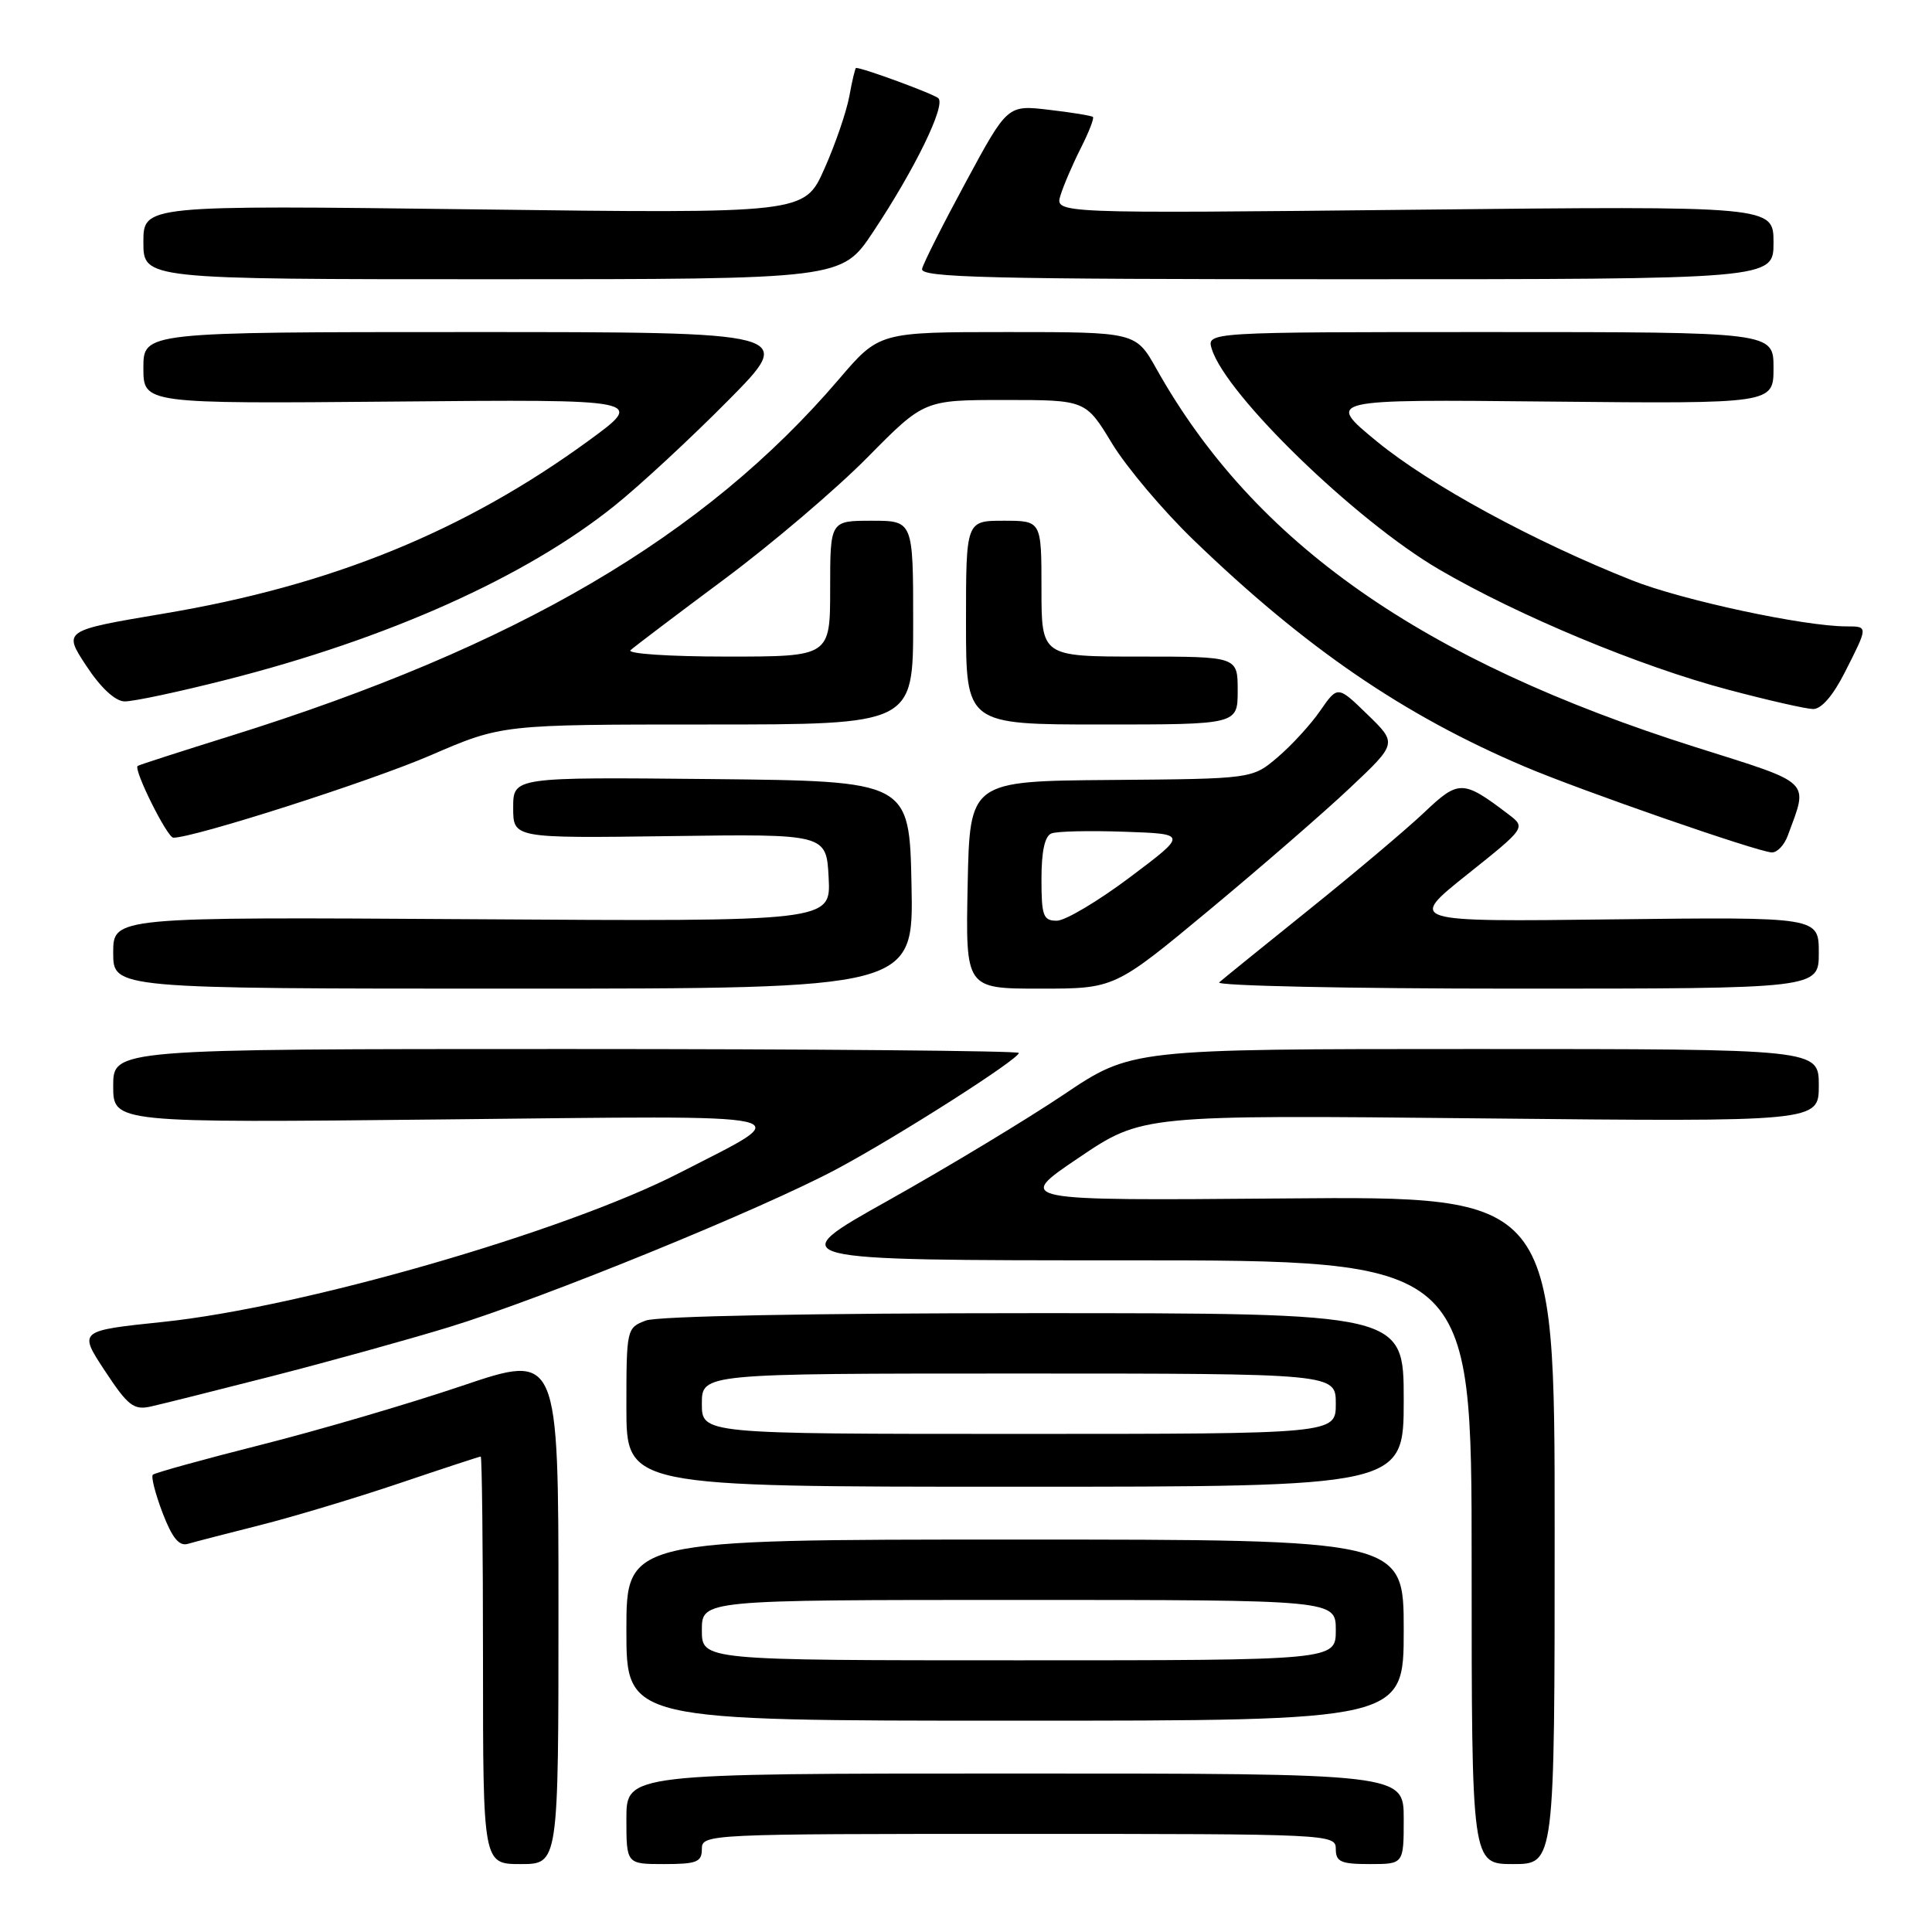 <?xml version="1.0" encoding="UTF-8" standalone="no"?>
<!DOCTYPE svg PUBLIC "-//W3C//DTD SVG 1.1//EN" "http://www.w3.org/Graphics/SVG/1.1/DTD/svg11.dtd" >
<svg xmlns="http://www.w3.org/2000/svg" xmlns:xlink="http://www.w3.org/1999/xlink" version="1.1" viewBox="0 0 256 256">
 <g >
 <path fill="currentColor"
d=" M 74.00 213.16 C 74.00 179.31 74.00 179.31 61.25 183.62 C 54.24 185.99 42.25 189.51 34.61 191.44 C 26.97 193.37 20.51 195.16 20.25 195.41 C 20.00 195.67 20.58 197.94 21.54 200.46 C 22.81 203.78 23.73 204.91 24.89 204.57 C 25.78 204.31 30.10 203.19 34.50 202.08 C 38.90 200.97 47.20 198.47 52.95 196.53 C 58.69 194.59 63.53 193.00 63.70 193.00 C 63.86 193.00 64.00 205.15 64.00 220.00 C 64.00 247.00 64.00 247.00 69.00 247.00 C 74.00 247.00 74.00 247.00 74.00 213.16 Z  M 93.00 245.00 C 93.00 243.03 93.67 243.00 135.00 243.00 C 176.33 243.00 177.00 243.03 177.00 245.00 C 177.00 246.70 177.67 247.00 181.50 247.00 C 186.00 247.00 186.00 247.00 186.00 241.00 C 186.00 235.00 186.00 235.00 134.50 235.00 C 83.00 235.00 83.00 235.00 83.00 241.00 C 83.00 247.00 83.00 247.00 88.00 247.00 C 92.33 247.00 93.00 246.73 93.00 245.00 Z  M 206.00 202.75 C 206.00 158.50 206.00 158.50 170.25 158.80 C 134.50 159.10 134.50 159.10 142.92 153.42 C 151.34 147.73 151.34 147.73 196.17 148.19 C 241.00 148.65 241.00 148.65 241.00 143.83 C 241.00 139.00 241.00 139.00 195.46 139.00 C 149.92 139.00 149.92 139.00 140.93 145.05 C 135.98 148.37 125.54 154.67 117.73 159.05 C 103.52 167.00 103.52 167.00 149.26 167.00 C 195.00 167.00 195.00 167.00 195.00 207.00 C 195.00 247.00 195.00 247.00 200.50 247.00 C 206.00 247.00 206.00 247.00 206.00 202.75 Z  M 186.00 216.00 C 186.00 204.00 186.00 204.00 134.50 204.00 C 83.00 204.00 83.00 204.00 83.00 216.00 C 83.00 228.00 83.00 228.00 134.50 228.00 C 186.00 228.00 186.00 228.00 186.00 216.00 Z  M 186.00 185.50 C 186.00 174.00 186.00 174.00 137.07 174.00 C 107.69 174.00 87.10 174.39 85.57 174.98 C 83.04 175.94 83.00 176.10 83.00 186.48 C 83.00 197.00 83.00 197.00 134.50 197.00 C 186.00 197.00 186.00 197.00 186.00 185.50 Z  M 36.00 182.36 C 43.42 180.46 54.00 177.53 59.50 175.85 C 71.93 172.05 101.00 160.20 110.94 154.87 C 119.11 150.49 135.00 140.35 135.00 139.52 C 135.00 139.24 108.00 139.00 75.00 139.00 C 15.00 139.00 15.00 139.00 15.00 143.90 C 15.00 148.79 15.00 148.79 58.75 148.33 C 108.11 147.82 105.80 147.30 90.07 155.40 C 74.95 163.18 40.15 173.23 21.61 175.16 C 10.40 176.33 10.40 176.33 13.89 181.63 C 16.93 186.25 17.72 186.87 19.94 186.38 C 21.35 186.07 28.57 184.26 36.00 182.36 Z  M 120.78 117.25 C 120.50 103.50 120.50 103.50 94.25 103.23 C 68.00 102.97 68.00 102.97 68.00 107.02 C 68.00 111.07 68.00 111.07 88.75 110.79 C 109.50 110.50 109.50 110.50 109.80 116.30 C 110.10 122.11 110.10 122.11 62.55 121.80 C 15.00 121.50 15.00 121.50 15.00 126.25 C 15.00 131.00 15.00 131.00 68.03 131.00 C 121.06 131.00 121.06 131.00 120.78 117.25 Z  M 160.17 120.64 C 167.03 114.94 175.46 107.63 178.89 104.39 C 185.14 98.50 185.14 98.50 181.19 94.67 C 177.25 90.84 177.25 90.84 174.94 94.17 C 173.68 96.00 171.13 98.78 169.28 100.35 C 165.93 103.20 165.93 103.20 147.21 103.35 C 128.50 103.50 128.50 103.50 128.22 117.25 C 127.94 131.00 127.94 131.00 137.81 131.00 C 147.69 131.00 147.69 131.00 160.17 120.64 Z  M 241.00 126.25 C 241.00 121.50 241.00 121.50 213.78 121.82 C 186.56 122.15 186.56 122.15 194.38 115.90 C 202.20 109.66 202.20 109.66 199.85 107.88 C 193.85 103.32 193.29 103.31 188.72 107.65 C 186.40 109.85 179.55 115.63 173.50 120.49 C 167.45 125.35 162.07 129.71 161.55 130.17 C 161.03 130.62 178.69 131.00 200.80 131.00 C 241.00 131.00 241.00 131.00 241.00 126.25 Z  M 236.88 110.75 C 239.63 103.28 240.32 103.95 224.70 99.01 C 188.41 87.53 166.20 71.96 153.25 48.90 C 150.50 44.00 150.50 44.00 133.50 44.00 C 116.50 44.00 116.50 44.00 111.16 50.25 C 93.33 71.10 68.47 85.67 30.50 97.53 C 23.90 99.59 18.38 101.37 18.24 101.49 C 17.65 101.94 22.16 111.00 22.97 111.00 C 25.75 111.00 49.02 103.55 57.04 100.09 C 66.50 96.00 66.50 96.00 93.75 96.00 C 121.00 96.00 121.00 96.00 121.00 82.50 C 121.00 69.00 121.00 69.00 115.50 69.00 C 110.00 69.00 110.00 69.00 110.00 78.00 C 110.00 87.00 110.00 87.00 96.30 87.00 C 88.67 87.00 83.02 86.62 83.55 86.15 C 84.07 85.68 89.67 81.44 96.00 76.73 C 102.33 72.02 110.86 64.75 114.97 60.58 C 122.45 53.00 122.45 53.00 133.15 53.00 C 143.86 53.00 143.86 53.00 147.35 58.76 C 149.28 61.93 154.15 67.70 158.18 71.58 C 173.00 85.88 186.00 94.77 202.00 101.57 C 209.48 104.75 232.88 112.88 234.77 112.95 C 235.48 112.98 236.42 111.99 236.88 110.75 Z  M 164.00 91.50 C 164.00 87.00 164.00 87.00 151.00 87.00 C 138.00 87.00 138.00 87.00 138.00 78.00 C 138.00 69.00 138.00 69.00 133.00 69.00 C 128.00 69.00 128.00 69.00 128.00 82.50 C 128.00 96.00 128.00 96.00 146.00 96.00 C 164.00 96.00 164.00 96.00 164.00 91.50 Z  M 244.48 89.03 C 247.55 82.98 247.55 83.00 244.68 83.00 C 239.06 83.00 222.89 79.53 216.26 76.90 C 203.19 71.72 189.49 64.26 182.50 58.54 C 175.64 52.91 175.64 52.91 205.32 53.21 C 235.00 53.50 235.00 53.50 235.00 48.75 C 235.00 44.00 235.00 44.00 197.43 44.00 C 159.87 44.00 159.87 44.00 160.57 46.25 C 162.46 52.34 179.60 68.96 190.65 75.43 C 201.13 81.56 217.35 88.32 229.00 91.39 C 234.22 92.78 239.28 93.93 240.23 93.95 C 241.33 93.98 242.89 92.18 244.48 89.03 Z  M 30.00 90.07 C 51.40 84.64 69.68 76.45 81.42 67.02 C 84.77 64.34 91.54 58.06 96.48 53.07 C 105.46 44.00 105.46 44.00 62.23 44.00 C 19.00 44.00 19.00 44.00 19.00 48.75 C 19.00 53.50 19.00 53.50 52.25 53.21 C 85.50 52.91 85.50 52.91 78.00 58.39 C 61.51 70.41 43.92 77.58 21.72 81.30 C 8.36 83.55 8.36 83.55 11.43 88.22 C 13.34 91.13 15.26 92.91 16.50 92.94 C 17.60 92.97 23.68 91.68 30.00 90.07 Z  M 115.68 30.75 C 121.20 22.46 125.36 13.94 124.33 13.01 C 123.68 12.43 114.37 9.00 113.43 9.00 C 113.32 9.00 112.91 10.69 112.54 12.75 C 112.16 14.81 110.67 19.16 109.22 22.40 C 106.59 28.30 106.59 28.30 62.80 27.74 C 19.00 27.19 19.00 27.19 19.00 32.09 C 19.00 37.00 19.00 37.00 65.26 37.00 C 111.52 37.00 111.52 37.00 115.68 30.75 Z  M 235.00 32.14 C 235.00 27.29 235.00 27.29 187.39 27.79 C 139.77 28.29 139.77 28.29 140.52 25.89 C 140.92 24.58 142.13 21.77 143.20 19.65 C 144.27 17.54 145.00 15.67 144.82 15.50 C 144.64 15.33 142.03 14.90 139.00 14.55 C 133.50 13.90 133.50 13.90 128.00 24.08 C 124.97 29.68 122.35 34.87 122.18 35.63 C 121.91 36.78 131.00 37.00 178.43 37.00 C 235.00 37.00 235.00 37.00 235.00 32.14 Z  M 93.00 216.00 C 93.00 212.00 93.00 212.00 135.00 212.00 C 177.00 212.00 177.00 212.00 177.00 216.00 C 177.00 220.00 177.00 220.00 135.00 220.00 C 93.00 220.00 93.00 220.00 93.00 216.00 Z  M 93.00 186.00 C 93.00 182.00 93.00 182.00 135.00 182.00 C 177.00 182.00 177.00 182.00 177.00 186.00 C 177.00 190.00 177.00 190.00 135.00 190.00 C 93.00 190.00 93.00 190.00 93.00 186.00 Z  M 138.00 116.47 C 138.00 112.78 138.44 110.77 139.33 110.43 C 140.07 110.14 144.42 110.05 149.01 110.21 C 157.36 110.50 157.36 110.50 149.71 116.25 C 145.50 119.41 141.15 122.00 140.03 122.00 C 138.23 122.00 138.00 121.36 138.00 116.47 Z "/>
</g>
</svg>